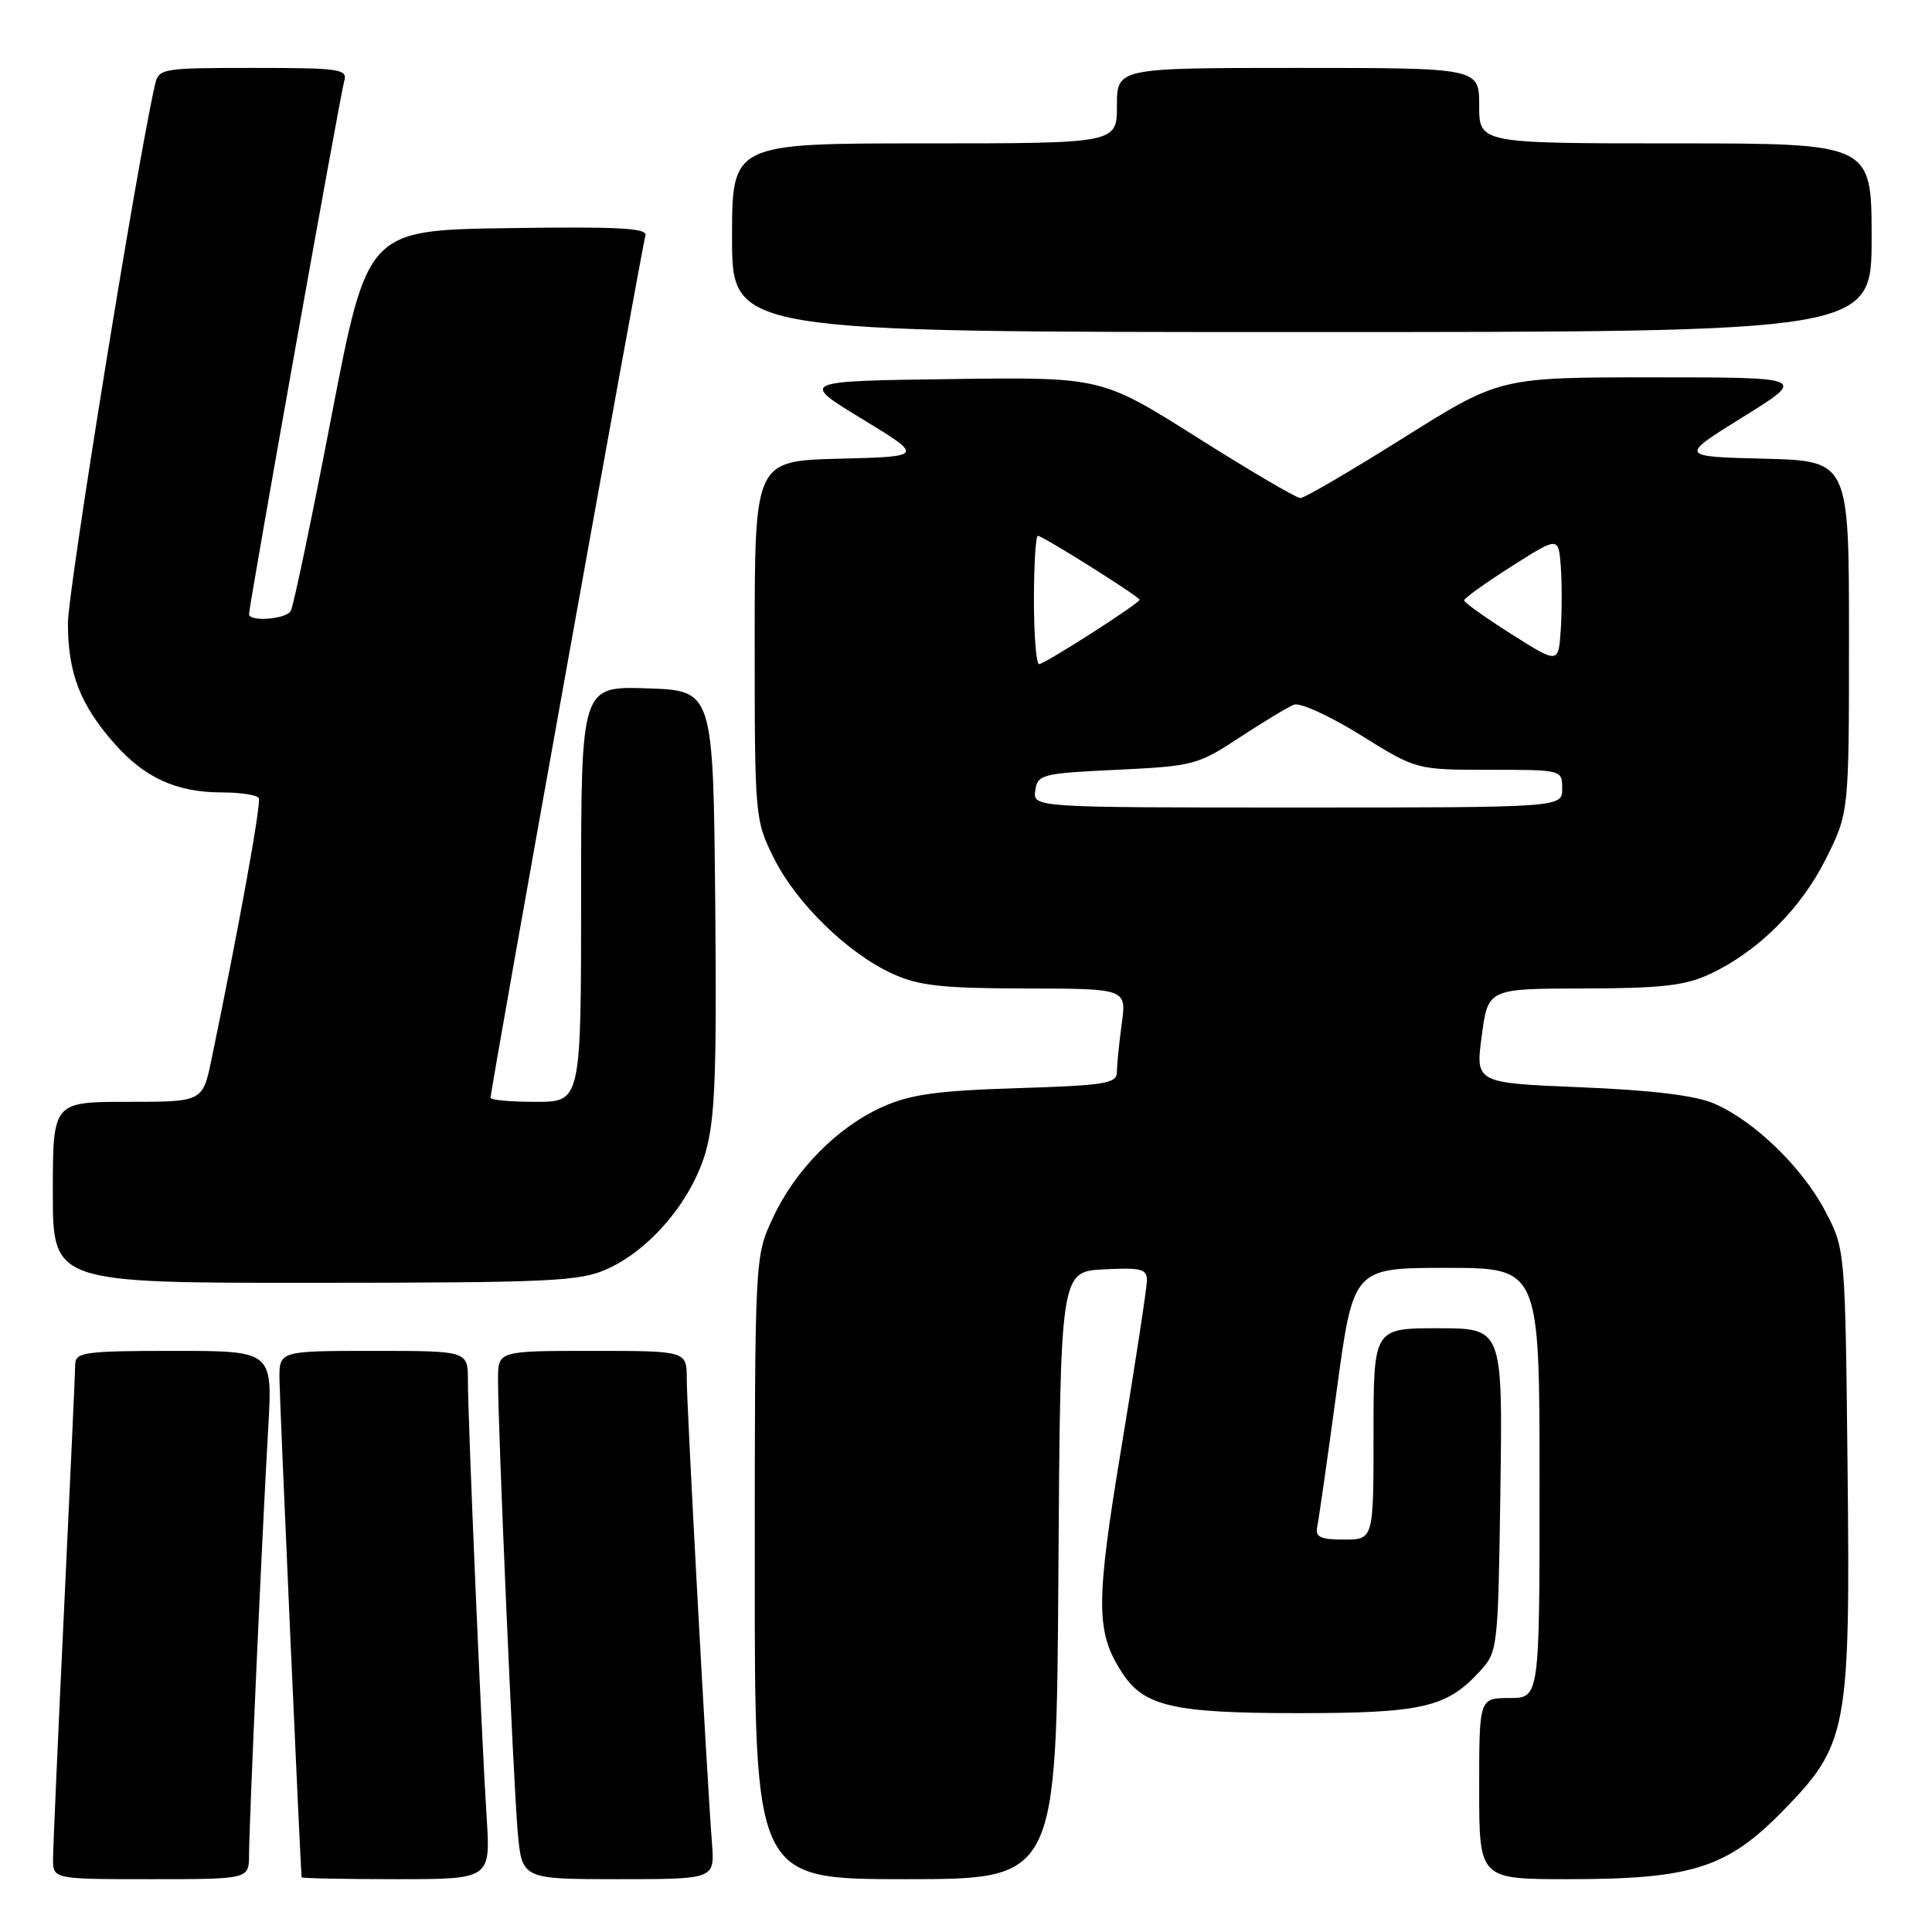 <?xml version="1.0" encoding="UTF-8" standalone="no"?>
<!DOCTYPE svg PUBLIC "-//W3C//DTD SVG 1.1//EN" "http://www.w3.org/Graphics/SVG/1.1/DTD/svg11.dtd" >
<svg xmlns="http://www.w3.org/2000/svg" xmlns:xlink="http://www.w3.org/1999/xlink" version="1.1" viewBox="0 0 256 256">
 <g >
 <path fill="currentColor"
d=" M 33.00 245.75 C 33.01 241.67 34.74 202.96 35.54 189.25 C 36.13 179.00 36.13 179.00 23.07 179.00 C 11.30 179.00 10.00 179.17 9.97 180.75 C 9.96 181.71 9.30 196.22 8.50 213.00 C 7.70 229.78 7.04 244.74 7.03 246.25 C 7.00 249.00 7.00 249.00 20.00 249.00 C 33.00 249.00 33.00 249.00 33.00 245.75 Z  M 64.48 240.75 C 63.81 230.40 62.00 188.17 62.00 182.92 C 62.00 179.00 62.00 179.00 49.50 179.00 C 37.00 179.00 37.00 179.00 37.03 182.75 C 37.05 185.57 39.80 247.41 39.97 248.75 C 39.99 248.89 45.63 249.00 52.51 249.00 C 65.01 249.00 65.01 249.00 64.48 240.75 Z  M 94.34 244.25 C 93.64 235.11 91.00 186.46 91.00 182.75 C 91.00 179.00 91.00 179.00 78.50 179.00 C 66.00 179.00 66.00 179.00 65.99 182.75 C 65.98 189.21 68.02 236.19 68.60 242.75 C 69.16 249.00 69.16 249.00 81.93 249.00 C 94.71 249.00 94.71 249.00 94.34 244.25 Z  M 140.24 208.75 C 140.50 168.50 140.50 168.50 146.25 168.20 C 151.24 167.94 152.00 168.14 151.97 169.70 C 151.96 170.69 150.46 180.50 148.64 191.50 C 145.15 212.53 145.17 216.27 148.72 221.70 C 151.61 226.11 155.52 227.00 172.00 227.00 C 188.39 227.00 191.65 226.26 196.00 221.55 C 198.48 218.86 198.50 218.69 198.81 197.42 C 199.11 176.00 199.11 176.00 190.56 176.00 C 182.00 176.00 182.00 176.00 182.00 190.00 C 182.00 204.00 182.00 204.00 178.09 204.00 C 174.90 204.00 174.25 203.68 174.55 202.25 C 174.75 201.29 175.91 193.19 177.12 184.25 C 179.32 168.00 179.32 168.00 191.66 168.00 C 204.00 168.00 204.00 168.00 204.00 196.50 C 204.00 225.00 204.00 225.00 200.00 225.00 C 196.00 225.00 196.00 225.00 196.00 237.00 C 196.00 249.00 196.00 249.00 207.82 249.00 C 224.16 249.00 228.83 247.52 236.19 240.00 C 244.84 231.17 245.18 229.38 244.81 194.30 C 244.50 165.50 244.50 165.50 241.83 160.44 C 238.77 154.64 232.45 148.53 227.14 146.23 C 224.69 145.16 218.93 144.46 209.50 144.07 C 195.50 143.50 195.50 143.50 196.34 137.25 C 197.17 131.00 197.17 131.00 209.84 130.98 C 220.04 130.96 223.28 130.60 226.50 129.10 C 232.88 126.14 238.62 120.45 241.93 113.82 C 245.00 107.68 245.00 107.68 245.00 84.37 C 245.00 61.07 245.00 61.07 233.75 60.78 C 222.50 60.50 222.50 60.50 230.96 55.25 C 239.42 50.00 239.42 50.00 219.08 50.00 C 198.74 50.00 198.74 50.00 186.00 58.00 C 178.99 62.40 172.83 66.00 172.31 66.00 C 171.78 66.00 165.64 62.39 158.65 57.98 C 145.95 49.96 145.95 49.96 125.97 50.23 C 105.99 50.50 105.99 50.50 114.21 55.50 C 122.43 60.50 122.43 60.50 111.21 60.78 C 100.00 61.07 100.00 61.07 100.00 84.84 C 100.00 108.31 100.03 108.67 102.55 113.72 C 105.53 119.70 112.37 126.36 118.31 129.05 C 121.75 130.62 124.90 130.96 135.89 130.98 C 149.27 131.00 149.27 131.00 148.64 135.64 C 148.29 138.19 148.00 141.06 148.00 142.02 C 148.00 143.57 146.53 143.82 134.75 144.19 C 124.13 144.52 120.59 145.02 116.91 146.68 C 110.94 149.37 105.36 155.02 102.40 161.40 C 100.02 166.50 100.02 166.50 100.01 207.75 C 100.00 249.00 100.00 249.00 119.99 249.00 C 139.98 249.00 139.98 249.00 140.24 208.75 Z  M 80.50 168.13 C 86.20 165.54 91.62 159.10 93.48 152.73 C 94.75 148.34 94.98 142.34 94.77 119.44 C 94.50 91.50 94.50 91.50 85.75 91.21 C 77.00 90.92 77.00 90.92 77.00 118.46 C 77.00 146.00 77.00 146.00 71.00 146.00 C 67.70 146.00 65.00 145.76 65.00 145.46 C 65.00 144.34 85.10 32.45 85.52 31.23 C 85.86 30.22 82.05 30.01 67.31 30.23 C 48.68 30.50 48.68 30.50 43.91 55.22 C 41.29 68.82 38.87 80.41 38.52 80.97 C 37.84 82.07 33.00 82.42 33.00 81.38 C 33.00 80.22 45.09 12.50 45.61 10.75 C 46.09 9.15 45.07 9.00 33.59 9.00 C 21.39 9.00 21.02 9.06 20.53 11.25 C 18.12 21.84 9.00 78.28 9.00 82.57 C 9.00 89.16 10.61 93.35 15.11 98.47 C 19.14 103.06 23.39 105.00 29.41 105.00 C 31.87 105.00 34.06 105.34 34.29 105.75 C 34.64 106.40 31.69 122.71 28.03 140.35 C 26.86 146.00 26.86 146.00 16.93 146.00 C 7.00 146.00 7.00 146.00 7.00 158.00 C 7.00 170.00 7.00 170.00 41.75 169.98 C 73.21 169.96 76.88 169.78 80.50 168.13 Z  M 248.00 31.50 C 248.00 19.00 248.00 19.00 222.00 19.00 C 196.00 19.00 196.00 19.00 196.00 14.00 C 196.00 9.00 196.00 9.00 172.00 9.00 C 148.00 9.00 148.00 9.00 148.00 14.00 C 148.00 19.00 148.00 19.00 122.50 19.00 C 97.00 19.00 97.00 19.00 97.00 31.50 C 97.00 44.00 97.00 44.00 172.50 44.00 C 248.00 44.00 248.00 44.00 248.00 31.50 Z  M 137.18 104.75 C 137.48 102.62 138.05 102.47 148.00 102.00 C 158.10 101.52 158.72 101.36 164.25 97.72 C 167.42 95.64 170.66 93.68 171.47 93.37 C 172.27 93.07 176.24 94.88 180.30 97.41 C 187.67 102.00 187.67 102.00 197.33 102.00 C 206.98 102.00 207.00 102.01 207.00 104.50 C 207.00 107.00 207.00 107.00 171.93 107.00 C 136.86 107.00 136.86 107.00 137.18 104.75 Z  M 137.00 79.50 C 137.00 74.83 137.24 71.00 137.52 71.00 C 138.17 71.00 151.00 79.07 151.00 79.47 C 151.00 79.95 138.42 88.00 137.68 88.00 C 137.31 88.00 137.00 84.17 137.00 79.50 Z  M 200.25 84.01 C 196.81 81.83 194.00 79.83 194.00 79.55 C 194.00 79.27 196.81 77.26 200.25 75.07 C 206.50 71.09 206.50 71.09 206.81 75.01 C 206.97 77.17 206.97 80.97 206.81 83.45 C 206.50 87.97 206.50 87.97 200.25 84.01 Z "/>
</g>
</svg>